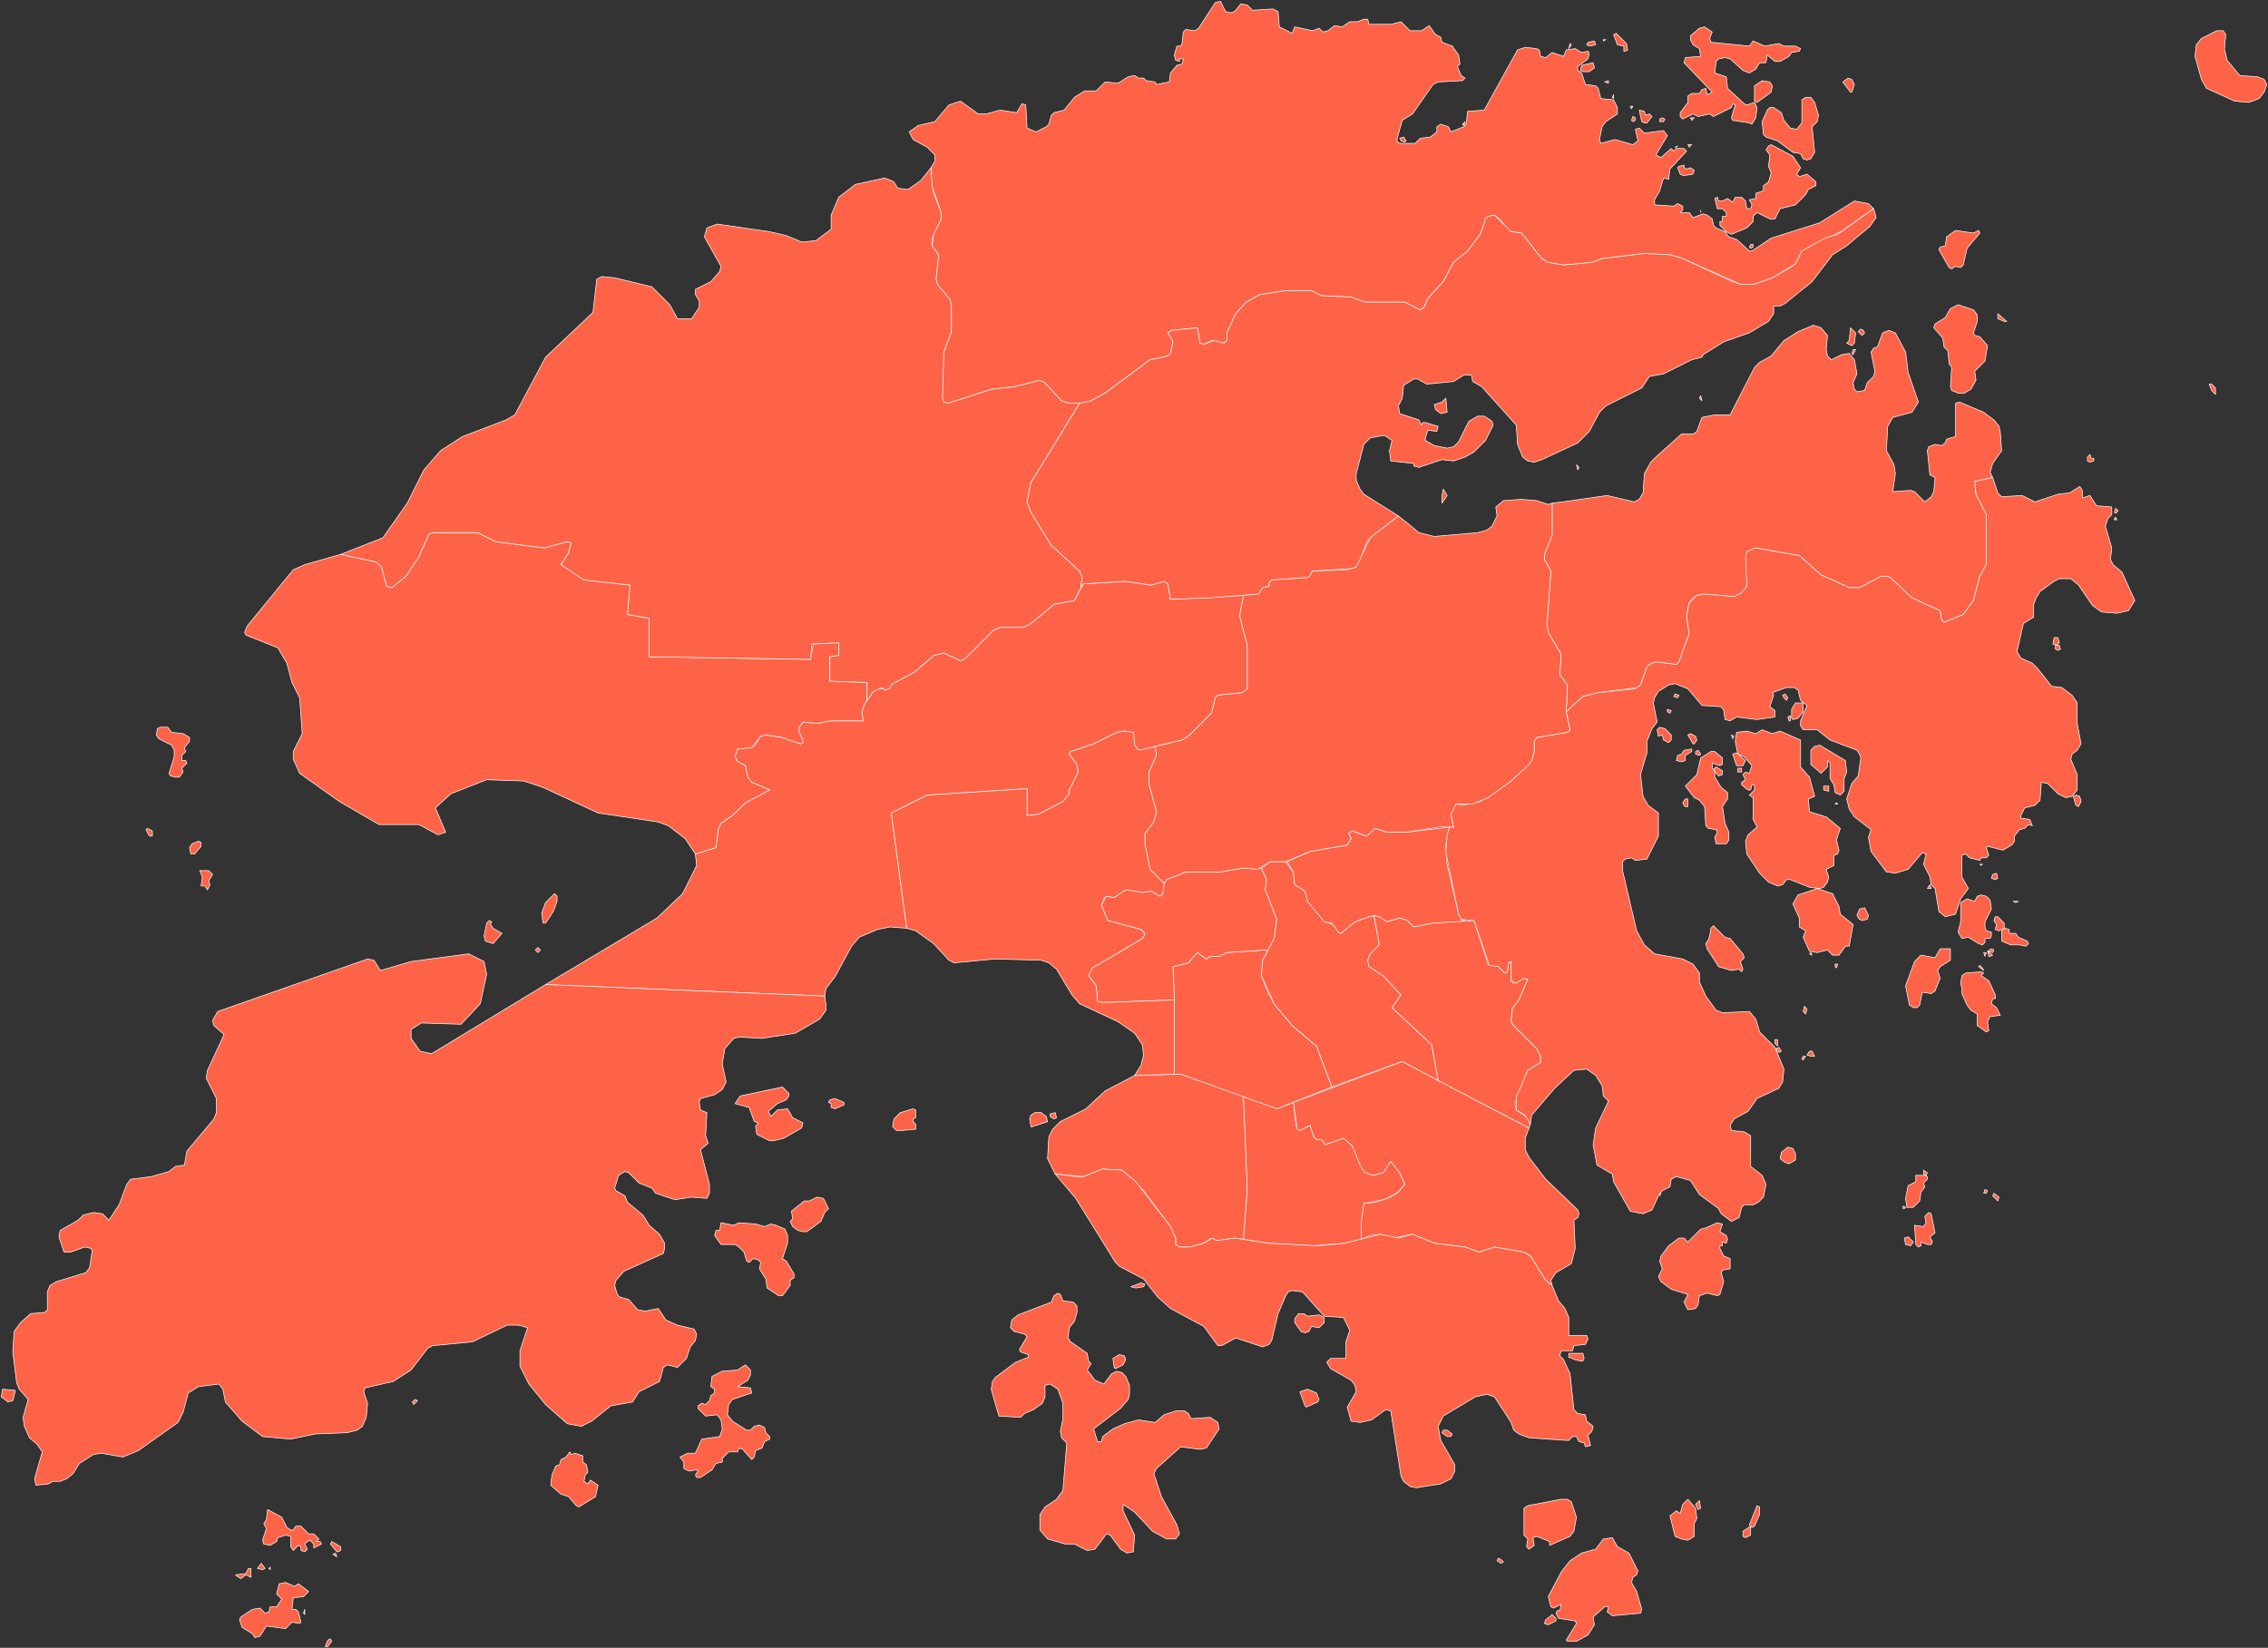 <svg xmlns="http://www.w3.org/2000/svg" id="svg1" version="1.1" viewBox="-253 -208 1771 1287">
  <rect x="-253" y="-208" width="1771" height="1287" fill="#333333" stroke="none"/>
  <path id="中西区" fill="#ff6347" fill-opacity="1" fill-rule="evenodd" stroke="#ffffff" stroke-dasharray="none" stroke-linecap="round" stroke-linejoin="round" stroke-opacity="1" stroke-width="0.5" d="m718 760 3-39-3-73-49-17-36 1-23 12-15 14-20 10-6 6-3 6-1 17 6 12 22 2 15-6 15 1 17 16 21 28 4 9v5l3 2h8l11-3 6-4 4 2 14-2zm-165-88 12-4-1-4-4-3h-5l-3 2-1 3 1 6zm17-6 2-1-1-4-4 1v2z"/>
  <path id="湾仔区" fill="#ff6347" fill-opacity="1" fill-rule="evenodd" stroke="#ffffff" stroke-dasharray="none" stroke-linecap="round" stroke-linejoin="round" stroke-opacity="1" stroke-width="0.5" d="m757 653-13 5-26-10 3 73-3 39 19 3 35 2 25-2 13-3 2-28 16-3 11-6 5-6-4-9-7-9-6 9-8 2-3-1-4-2-9-20-4-4-3-2-14 5-3-4h-4l-2-2-3-9-8 4-3-4z"/>
  <path id="东区" fill="#ff6347" fill-opacity="1" fill-rule="evenodd" stroke="#ffffff" stroke-dasharray="none" stroke-linecap="round" stroke-linejoin="round" stroke-opacity="1" stroke-width="0.5" d="m810 760 7-3 8-1 10 3 15-3 17 7 24 3 11 4 12-4 23 4 5 3 12 19 5 4-1-4 4-6 12-7 3-12-1-22 3-2 1-3-1-3-25-24-13-17-3-6v-9l3-8-99-52-85 32 3 21 2 1 8-4 3 9 2 2h4l3 4 14-5 7 6 6 15 3 5 4 2 3 1 8-2 6-9 7 9 4 9-5 6-6 4-12 4-9 1-2 14z"/>
  <path id="南区" fill="#ff6347" fill-opacity="1" fill-rule="evenodd" stroke="#ffffff" stroke-dasharray="none" stroke-linecap="round" stroke-linejoin="round" stroke-opacity="1" stroke-width="0.5" d="m571 709 16 19 31 50 3 3 19 10 11 14 10 9 26 14 11 15h3l11-6 21 7 5-2 2-3 5-21 6-14 2-3 3-1 8 1 17 19 15 1 5 10-3 9v13h-12l-3 3 3 5 16 9 3 4 1 5-7 12 3 11 7 1 9-2 11-8 4 1 8 51 2 4 5 4 5 1 19-3 8-4 3-6v-5l-11-19-2-11 4-8 25-15 9-2 6 2 13 20 2 6 4 3 8 3 29 2h2l3-3h3l2 4 4 1 1 3 4-1-2-8 3-3 1-4-5-4-1-5-6-1-3-3-3-28-5-11-3-3 1-4h9l1-4 9-1 2-4-1-3h-14v-14l-3-7-5-6-5-12-5-4-12-19-5-3-23-4-12 4-11-4-24-3-17-7-11 3-14-3-28 7-20 2-40-2-26-4-14 2-3-2-7 4-11 3h-8l-3-2v-5l-4-9-27-35-11-9-15-1-15 6h-5zm195 124 3-1 2-4 6 1 4-4v-4l-4-2-9 1-3-2h-4l-3 4v3l5 7zm-132-35 6-1 1-2-3-1-8 3zm133 93 9-4 1-2-2-5-7-3-6 2 4 11zm113 23 1-2-4-3h-3l-1 2 4 3zm101-59h2l1-2-1-4h-11v3l5 2z"/>
  <path id="油尖旺区" fill="#ff6347" fill-opacity="1" fill-rule="evenodd" stroke="#ffffff" stroke-dasharray="none" stroke-linecap="round" stroke-linejoin="round" stroke-opacity="1" stroke-width="0.5" d="M664 573v58h5l75 27 43-17-12-32-19-16-14-17-5-9-5-13 1-12 4-7-2-1-30 2-6 3h-7l-3 2-7-5-7 8-12 3z"/>
  <path id="深水埗区" fill="#ff6347" fill-opacity="1" fill-rule="evenodd" stroke="#ffffff" stroke-dasharray="none" stroke-linecap="round" stroke-linejoin="round" stroke-opacity="1" stroke-width="0.5" d="m664 573-1-26 12-3 7-8 7 5 3-2h7l6-3 30-2 2 1 5-10 2-15-9-23 1-8-4-9h-14l-18 3h-27l-15 6-3 5v6l-2 2-7-4-7 1-9-2h-4l-9 6-6-1-4 7 5 12 26 7 3 3-2 4-39 23-3 4v2l6 8 1 12 4 1z"/>
  <path id="九龙城区" fill="#ff6347" fill-opacity="1" fill-rule="evenodd" stroke="#ffffff" stroke-dasharray="none" stroke-linecap="round" stroke-linejoin="round" stroke-opacity="1" stroke-width="0.5" d="M751 465h-12l-7 5 4 9-1 8 9 23-2 15-9 17-1 12 10 22 14 17 19 16 12 32 55-20 28 15-5-28-31-29 7-10-14-15-11-7-1-5 2-5 7-7-4-22h-4l-11 4-11 9-2-1-4-6-6-2-14-16-2-8-8-5-1-10-2-2z"/>
  <path id="黄大仙区" fill="#ff6347" fill-opacity="1" fill-rule="evenodd" stroke="#ffffff" stroke-dasharray="none" stroke-linecap="round" stroke-linejoin="round" stroke-opacity="1" stroke-width="0.5" d="m820 507 10 5 10-3 6 2 5 5 15-3h16l9-2-3-1-2-4-9-39-1-16 3-13-34 4h-15l-9-3-7 6-11-4-3 1 2 5-3 5-29 5-18 8 5 8 1 10 8 5 2 8 13 16 6 1 5 7 2 1 11-9 11-4z"/>
  <path id="观塘区" fill="#ff6347" fill-opacity="1" fill-rule="evenodd" stroke="#ffffff" stroke-dasharray="none" stroke-linecap="round" stroke-linejoin="round" stroke-opacity="1" stroke-width="0.5" d="m820 507 4 23-7 7-2 5 1 5 11 7 14 15-7 10 31 29 5 28 71 37 1-3-2-5-9-6-1-5 10-26 10-6v-5l-3-6-19-19-1-3 1-9 5-7 7-16-3-1-8 4-2-2v-14h-2l-1 7-2 1-5-5-8-2-11-34-32 2-15 3-5-5-6-2-10 3-6-4z"/>
  <path id="荃湾区" fill="#ff6347" fill-opacity="1" fill-rule="evenodd" stroke="#ffffff" stroke-dasharray="none" stroke-linecap="round" stroke-linejoin="round" stroke-opacity="1" stroke-width="0.5" d="m649 375 21-5 5-3 18-18 3-12 2-2 19-2 4-3v-34l-6-23 3-16-57 3-2-12-3-2-10 3-20-3-33 2-7 13-16 3-18 15-6 3h-18l-5 2-23 23-3 1-13-6-8 2-15 13-17 9-3 4h-9l-3 2-7 10-2 6 1 7h-26l-9 2-12-1-3 4v4l3 6v2l-2 1-14-5-13-2-4 1-5 8-13 2-2 6 2 4 6 3 2 9 3 4 14 6-19 10-9 9-10 7-2 4-2 15-16 5 1 9-11 22-20 19-87 52 218 9 1-6 7-9 13-24 6-7 14-6 10-2 13 1-12-90 28-14 78-5v21l9-1 19-10 5-6v-3l7-14-1-6-6-8 1-2 18-6 18-9 6-1 7 1 1 10 3 4h3z"/>
  <path id="屯门区" fill="#ff6347" fill-opacity="1" fill-rule="evenodd" stroke="#ffffff" stroke-dasharray="none" stroke-linecap="round" stroke-linejoin="round" stroke-opacity="1" stroke-width="0.5" d="M424 339v-14l-29-1v-19l7-1v-10l-20 1-2 12-126-2v-30l-17-3 2-23-35-4-19-12 6-9 2-8-3-1-18 5-38-5-14-7H85l-3 1-8 18-10 15-11 9-4-1-4-15-4-4-28-6-28 8-9 4-36 44-2 5 1 2 25 10 7 12 4 15 6 12 2 28-7 14v6l5 11 31 22 31 18h31l15 8 6-2-8-19 12-11 28-11 29 1 15 5 43 20 47 7 8 3 13 10 8 12 16-5 2-15 2-4 10-7 9-9 19-10-14-6-3-4-2-9-6-3-2-4 2-6 11-1 7-9 4-1 13 2 14 5 2-1v-2l-3-6v-4l3-4 12 1 9-2h26l-1-7 2-6zm-540 60h3l3-4-1-3 4-4-1-2h-3v-4l3-3-1-3 4-5v-3l-5-3-9-1-3-4h-6l-2 1-1 5 2 3 10 5 2 4v5l-4 13 1 2zm25 88 2-4-1-3 3-5-3-3h-7l2 5-1 7h3zm-45-42h2v-4l-4-2-1 1 2 4zm268 84 7-8-7-4-2-3 1-2-2-1-2 2-2 10 1 4 3 1zm41-16 6-9 3-8v-4l-2-2-7 7-3 8 1 8zm-6 23 2-2-2-2-2 2zm-268-77 5-6v-3l-2-1-5 2-2 3 1 5z"/>
  <path id="元朗区" fill="#ff6347" fill-opacity="1" fill-rule="evenodd" stroke="#ffffff" stroke-dasharray="none" stroke-linecap="round" stroke-linejoin="round" stroke-opacity="1" stroke-width="0.5" d="m591 251 1-8-2-5-22-20-16-26-3-8 3-15 38-62h-8l-6-2-13-14-4-2-20 5-18 2-34 11-3-1V67l6-16V31l-1-5-10-12-1-4 2-19-5-7v-6l7-15v-5l-6-15-2-20-8 10-10 7-8-1-3-5-7-3-23 5-13 10-6 14v11l-12 9-11 1-12-5-13-3-41-6-8 3-2 7 13 23-1 4-7 8-12 6v4l3 5v5l-6 9h-11l-6-11-14-14-29-7-10-1-4 2-3 26-37 35-24 45-7 4-34 13-17 11-13 15-13 26-19 27-33 13 28 6 4 4 4 15 4 1 11-9 10-15 8-18 3-1h35l14 7 38 5 18-5 3 1-2 8-6 9 18 12 36 4-2 23 17 3v30l126 2 1-12 21-1v10l-7 1v19l29 1v14l5-7 7-3 2 2 3-1 3-4 17-9 15-13 8-2 13 6 3-1 23-23 5-2h18l6-3 18-15 16-3 3-6z"/>
  <path id="北区" fill="#ff6347" fill-opacity="1" fill-rule="evenodd" stroke="#ffffff" stroke-dasharray="none" stroke-linecap="round" stroke-linejoin="round" stroke-opacity="1" stroke-width="0.5" d="m1210-45-4-4-11-2-27 17-38 12-15 10h-2l-10-9-6-2-3-4-7-3-2-2-1-5-4-3-3-1-8 3-3-4h-7l2-2v-3l-4-2-3 2-15-1v-4l4-7 3-10 4 1 1-8 13-14-2-2h-6l-2 2-2-2-8 7-4-2 9-15-3-4-15 2-4-4-3 1 2 9-4 3-14-4-11 3-1-3 2-10 3-4 9-6v-5l-3-6-10-1-2-8-2-2-8-1-3-9-3-2v-3l8-6 1-4-1-2-5 1-5-3-7 1-2 5-9-3-5 4-4-1-1-5-2-1-9-1-6 2-26 47-13 1-1 9-2 3-10 4-2-4-6-2-3 2v4l-5 4-8 1-4 4h-11l-3-1v-3l4-14 8-5 16-23 4-2 19-1 2-2-3-2-3-7 2-2-1-7-5-7-8-3-1-4-4-2-5-7-6 4h-9l-7-7-8 2h-17l-1-4h-3l-5 2h-6l-6 4-6-1-5 4-4 1-3-3-5 2-14-3-2 5-10-5-1-12-4-2-16 1-4-4-5-1-5 6-3 1-4-1-4-8-4 1-13 20-3 2-7-1-2 2-1 9-1 2h-3l-2 7 1 4 3 1v-2h3l-1 4-4 1-5 6-1 7-10 2-1-2-7-1-2-2h-4l-3-2-5 1-8 5-10-1-7 7h-9l-8 5-8 10-8 2-2 2-2 7-2 2-8 4-7-3-1-18-3-1-4 7-13-2-11 3h-6l-14-10-9 3-11 13-13 3-7 5 3 6 11 6 6 6v5l-3 5 1 15 7 20v5l-6 12-1 9 5 7-2 19 1 4 10 12 1 5v20l-6 16-1 36 1 3 3 1 34-11 18-2 20-5 4 2 13 14 6 2h10l7-2 11-6 35-26 14-3 2-2 2-9-4-7 3-2 20-2 2 12 3 1 6-3 10 2 2-2v-6l7-15 8-9 11-6 20-3h20l8 4 23 1 11 4h31l12 6 3-2 3-7 12-13 8-15 11-9 10-13 4-12 2-2 5-1 5 4 5 7 3 2 8 1 16 20 5 3 12 2 22-2 8-3 33-4 20 1 10 3 45 20h11l14-5 18-11 5-10 32-16zm-111 20 12-5 5-5v-4l3-3 10 5h4l4-8 12-3 8-8 2-4 6-3v-3l-7-6-6 2-2-2 3-5-6-9-17-9-2 1-2 3 3 4-1 9 2 5-2 7-4 3v4l-6 2v4l-5 1 2 4-1 3h-3l-1-6-3-3h-5l-2 4-4-3-4 2h-3l-1-3-2 1 2 8h4l3 3v3h-3v4h-2v3l5 5zm16-86 3-5 1-8-2-4-6 2-2-1-13-12-1-9-9-3 1-9 2-2 5-1 4 1 10 9 5 2 5-3 3-5h5l1-6 6 5h4l7-4 2-3 6-1 1-2-4-2h-9l-4-2-11 2-9-4-3 4-30-3-1-3 2-5-6-4-4 1-7 6v3l2 4 5 3 1 6-12 1-1 4 22 23-4 2-1-5-3 1-2 3h-6l-3 2v5l-6 8v3l2 2 8-4 4 2 9-2 3 2 14-7 1-3 2 1-3 10 1 2 13 2zm43 28 3-1 3-5-2-20 4-4 1-5-3-10-3-4h-4l-3 2v18l-4 5-5-1-5-6-2-6-6-4h-3l-2 2-4 9 1 10 2 2 9 3 12 9 6 1 2 4zm-142-85 2-1-1-5-8-8-2 1 3 8 5 1v4zm15 56h2l4-5-2-2-3 1-1-3-4-1 2 9zm-48-40h5l4-3-1-4-9 2-1 4zm80 81 6-1 1-3-3-2-3 1-2-1v-2l-4 1-1 1 2 5 2 1zm-75-101 5-1-1-3-5 1-1 2zm80 58 2-2h-3zm-178 4 1-3-2 2zm-46 13 1-1-2-3-3 1 1 2zm275-31 11-8 1-5-2-3-6-1-6 4v12zm-5 114 2-1v-2h-2l-1 2zM972-170l2-3-1-1zm221 34 2-6-2-4-3-1-4 3 6 8zm-190-7v-2l-3 1zm43 30 1-2-2-1-2 1v2zm-47-63 2-1h-2zm22 53 1-2h-2zm1 10 2-1v-2l-2-1-1 3zm44 20 2-2h-3zm9 51v-2zm-68-89v-3l-1 2zm49 38 1-1-2 1z"/>
  <path id="大埔区" fill="#ff6347" fill-opacity="1" fill-rule="evenodd" stroke="#ffffff" stroke-dasharray="none" stroke-linecap="round" stroke-linejoin="round" stroke-opacity="1" stroke-width="0.5" d="m1210-45-28 20-10 3-18 10-5 10-4 3-14 8-14 5h-11l-6-2-39-18-10-3-20-1-33 4-8 3-22 2-12-2-5-3-16-20-8-1-13-13-5 1-2 2-4 12-10 13-11 9-8 15-12 13-3 7-3 2-12-6h-31l-11-4-23-1-8-4h-20l-20 3-11 6-8 9-7 15v6l-2 2-8-2-8 3-3-1-2-12-20 2-3 2 4 7-2 9-2 2-14 3-35 26-11 6-9 2-38 62-3 15 3 8 16 26 22 20 2 5-1 8 2-3 33-2 20 3 10-3 3 2 2 12 30-1 39-3 3-5 5-1v-3l2-2 29-2 3-5 32-2 4-3 6-17 3-4 22-17-27-17-3-4-3-7v-5l6-23 5-5 11-2 6 4-2 8 1 8 18 2v2l4 1 18-6 9 1 9-3 7-4 9-9 6-12-1-3-6-4h-5l-7 4-8 16-4 4-5 1-10-2-7-4v-2l2-6 7 1 1-4-10-3h-2l-1 2-2-4-15-5-1-6 3-6 1-10 8-5h3l7 4 21-2 8-5h6l1 5 7 4 27 30 1 15 4 10 4 3 5 1 6-2 28-13 9-9 8-15 5-5 28-14 6-9 11-2 22-11 8-2 1-2 16-10 20-7 15-9 4-6v-6h5l4-2 21-17 16-21 11-7 18-15 5-7-1-4zM959 185v25l-6 15v4l5 9-3 42 1 6 10 17-1 16 6 8-1 21 13-12 12-3 31-4 2-2 5-14 4-3 3-1 16 2 2-2 8-22-2-14 2-10 2-3 4-3 6-1 23 2 6-3 4-5v-27l7-3 34 6 17 15 22 10h8l17-9 7 1 17 16 22 10 1 7 2 2 15-6 8-11 5-19 5-9v-39l-8-16-1-10 14-3-2-4 2-7 7-10-1-14-1-5-4-5-8-6-19-8-3 1v26l-7 2-1 3-3 2-5-1-5 2-1 3 2 19 4 2-1 11-2 4-5 4-8-8-3-1-14 1 2-14-1-7-6-11 1-19 4-7 15-4 5-8-8-23-2-16-8-15-5-2-5 2-4 11-3 1-2 3 3 15-1 4-5 5-2 6-6 1-2-2-1-5 3-7-2-11-4-5-6 1-8 4-3-3-1-5 1-11-5-6-6-2-12 5-11 7-10 12-9 5-4 4-19 37h-12l-10 2-4 11-3 2h-9l-19 17-5 5-5 9-1 15-3 5-4 2-21-5-35 5zm322-86 5-3 4-7-1-7 8-8 2-12-6-7-4-1-1-2 3-9v-5l-3-4-12-4-6 3-4 7-8 5-1 3 7 8 1 7 3 3 1 10 2 3-1 15 1 3 5 2zm-408 80v6l4-6-3-5zM1271 2l3-2 4 1 2-2 3-13 10-12-1-2-4 2-14-2-7 5-1 7-4 1-1 2 8 14zM868 112l4 3 5-1-1-11-3 3-6 2zm635-240 8-3 4-5 2-6-2-4-5-2-14-1-10-12-2-9 1-11-2-3h-5l-12 6-4 5-1 9 5 18 4 7 22 10zM1193 62l2-2 1-8-4-4-1 10-2 2zm-214 97 1-2-2-2zm97-54-1-4-1 2zm236-62h2l-7-6v4zm-118 26 2-4h-2l-1 3zm7-15 2-2-1-2-2-1-2 2 1 1zm276 46v-5l-3-3h-2l2 5z"/>
  <path id="西贡区" fill="#ff6347" fill-opacity="1" fill-rule="evenodd" stroke="#ffffff" stroke-dasharray="none" stroke-linecap="round" stroke-linejoin="round" stroke-opacity="1" stroke-width="0.5" d="m1303 165-14 3 1 10 8 16v39l-5 9-5 19-8 11-15 6-2-2-1-7-22-10-17-16-3-1h-4l-17 9h-8l-22-10-17-15-34-6-3 1-4 2-1 4 1 23-4 5-6 3-23-2-6 1-6 6-2 10 2 14-8 22-2 2-16-2-5 2-2 2-5 14-4 3-29 3-12 3-13 12 3 14-2 2-24 4-2 3v8l-2 7-16 16-24 16-14 3-5-1-2 2-2 6 2 10h-3l-2 6-1 14 10 48 2 4 10 1 12 35 7 1 5 5 2-1 1-7 2-1v15l4 2 6-4 3 1-7 16-5 7-1 9 1 3 19 19 3 6v5l-10 6-9 21v10l7 4 4 7 1-7 18-21 15-14 10-1 7 5 5 8 1 8 4 4-10 21-2 13 3 16 12 7 1 6 13 23 10 2 7-3 5-11 3-4 6-3 1-6 4-2 11 3 7 11 15 11 2 4 8 6 6-3 2-8 2-2h7l4-2 4-4 2-10-3-7-9-7v-24l-5-3-10-1-1-4 3-5 11-6 7-10 17-8 3-5 1-10-7-17-12-12-3-10-5-6-21 1-5-2-8-11-5-11v-7l-5-7-8-4-22-4-8-7-6-11-11-47v-7l2-2 5-1 3 2 9-1 9-18v-18l-8-6-4-7-2-17 5-17v-9l4-10 4-5-3-15 1-4 3-5 8-5 5-1 10 4 11 13 15 1 2 3 1 7 4 1 5-3 16 2 14-2v-5l-4-3 3-9-1-2 11-4h6l3 2 2 8 5 4-5 12v4l2 3h11l10 8 21 8 2 3 1 3-2 14-5 6-4 12 2 8 4 6 13 10-2 6 2 11 12 16 7 1 10-3 11-13 3 1-2 8 5 10 1 6 3 3 3 18 5 4 8-2 4-12 6-8-5-9v-17l3-1 3 3 8 2 1-2h4l2-2-2-6 1-1 12 3 7-4 2-3v-4l4-5 4-1 3-3 3 1-2-5-7-1v-2l3-6 8-2 4-4 1-14 5 1 8 8 6 3 5-1 4-5v-12l-5-12 1-4 4-3 3-5-3-16v-16l-4-6-8-6-8-1-11-14-4-4-9-4-3-5 5-22 8-5v-10l2-5 3-5 11-8 4-2h9l6 5 11 16 7 5 12 1 9-2 5-8-10-22-7-6-2-4 1-9-5-17 2-6 3-3v-6l-12-1-5-8-6 2v-6l-2-3-8 5-9 1-18 6-10-5-16 1-3-3zm-228 587-10 10-3-3h-4l-8 6-6 8-1 4 2 6-3 6 2 4 8 6 13 4-3 6 3 6 6-1 2-3 1-7 6-2 8 2 2-1 3-10-2-7 1-2 6-1v-8l-5-2-3-6v-2h2v-3l3 1 1-3-1-3-5-3 2-6-4-1-9 4zm93-266 3-1 3-4 1-4-2-6 6-3v-8l3-1 1-3-2-8 3-9-11-9-13-4-1-10 5-2-4-15-7-8v-21l-16-7-6 2-8-3-5 3-7-2-8 1-1 7 2 10 5 2 6 7-2 6-3-1-2 2 2 4-3 2v2l5 4h2l1-4h2v4l-4 4 3 2v17l3 6-7 6-2 5 1 10 10 15 7 7 7 3 4-1 3-4h3l15 6zm111 78v4l4 9 3 4 5 3v9l7 5 2-1-1-7 2-4 8-1-3-6-4-3 1-4h2v-3l-5-11-6-4 2-2-2-1-12 1-3 2-1 6zm-198-38-2 3 1 4 9 14 10 3 6-1 2 2 1-2-2-6 3-3-1-3-10-12-4-1-9-9-2 2-1 6zm10-75h4l2-3v-6l-3-7-2-13 4-6v-5l-5-4-5-8v-5l-2-2v-4l6 2 2-1v-5l-6-5h-3l-8 5-3 13-9 9 7 9 4 2 4 5 1 15 2 2 6 1 1 2-2 4 1 5zm90 87h2l5-7h3l3-17-10-8-1-6-5-10-12-4-15 5-4 7 5 11v7l5 3-2 5 5 11 6 1 8-2 4 4zm64 228 2-1v-3l5 2h3l1-2-2-4 4-3-3-15-2-1-3 3 1 5-2 3-7-1 1 15zm50-236 2-2v-3h4l1-2v-3l-4-1-1-3v-4l5-10-1-7-3-3-4-1-3 1-2 4-6-2-5 3v15l-2 8 3 5 5-1 8 5zm-51 49 2-2 2-10 7 1 3-2 4-10-2-6 2-3 8-5v-9h-8l-4 7-11-2-5 5-7 19 3 15 3 2zm-60-166 3-3v-10l2-5-1-9-20-12-4 1-3 3v11l8 7 5-5v-5l2 2v12l3 5 1 6zm55 322h2l5-5 1-7 3-4-1-3 3-3v-2l-2-1h-7v5l-6 3-2 10 1 7zm90-204 2-2-1-2-7-3-2-3h-5v-3l-3-1-3 2v8l7 3h7zm-182-177 4-1 4-5v-7h-6l-3 5v7zm-97 18 2-2v-4l-5-5-4-1-2 2 1 5 3-1 1 4 2 1zm111 164-1 1 2 1zm-101-149 3-1v-4l5-3v-2l-6 1-2 3-3 1-1 4zm-17 339 1-2zm208-16 1-2-3-2v3zm-96-90 2-3h-2l-1 2zm224-467 3-1v-2h-2l-1-3-2 2v3zm-84 395-2-2-1 1 4 3zm-190-158h3l2-4-7-6-3 1 3 9zm203 129 4-2v-4l-5-5h-2l-1 3 2 3-1 4zm-107-8 4-1 1-3-3-6-4 1-2 5 2 3zm102 25 1-2-2-1-3 2zm-167 78 2-1-2-3-2 1 1 2zm25 3h3l-2-4h-2l-2 3zm-19-278 1-2-2-3-2 1 1 2zm3 16v-4l-2 1 1 3zm-56 43 3-1v-3l-5-3-2 2 3 4zm205 70 1-1h-2zm-224-95 2-3-1-3-4-2-2 1 4 7zm300 49 2-4-1-4-3-1-2 1 2 7zm-307 0h2v-6h-2l-2 3 1 2zm238 117 2-1-4-3 1 4zm-120 9 1-3h-2v2zm-6-138v-4h-4v3zm6 9-1 1h2zm140 78 2-1h-4zm-177 204 5-3v-5l-2-4-4-1-5 4-1 5 4 3zm95 64 2-3-4-4-3 1 1 5zm160-572 2-2-2-2-1 3zm-45 107 2-1-1-3h-3v3zm-297 37 1-2-3-1-1 2zm248 142 2-1-1-4-3 1-1 3zm-8 60 1-3h-2zm-140 45 1-4-2-2-1 4zm-22 25v-5h-2v3zm163 115 1-2-2-1-1 3zm9 6 1-3-4-3-1 2 3 3zm91-532h2l-1-2-1 1zm-45 98 2-2-1-4h-3l-1 5zm-302 53 1-2-3-1v2zm49 20 1-2-2-1zm-26 13 1-1-2-3-2 1v2zm33 13v-3h-3v3zm127 341 1-1-2-1v2zm19-250h2l-1-3-2 3z"/>
  <path id="沙田区" fill="#ff6347" fill-opacity="1" fill-rule="evenodd" stroke="#ffffff" stroke-dasharray="none" stroke-linecap="round" stroke-linejoin="round" stroke-opacity="1" stroke-width="0.5" d="m839 195-22 17-11 23-7 2-27 1-3 5-29 2-2 2v3l-5 1-3 5-12 1-3 16 6 23v34l-4 3-19 2-2 2-3 12-18 18-5 3-21 5 1 7-6 13v9l6 22-2 8-7 9v8l4 20 11 11 2-3 15-6h27l18-3 11 1 10-6h12l19-8 29-5 3-5-2-4 3-2 11 4 7-6 9 3h15l26-4h11l-2-10 4-8h13l12-5 18-13 14-13 2-3 2-7v-8l2-3 24-4 2-2-3-14 1-21-6-8 1-16-10-17-1-6 3-42-5-9v-4l6-15v-25l-3 1-9-3-12-1-14 1-6 5 1 7-4 8-4 3-7 2-34 3-12-3-6-5z"/>
  <path id="葵青区" fill="#ff6347" fill-opacity="1" fill-rule="evenodd" stroke="#ffffff" stroke-dasharray="none" stroke-linecap="round" stroke-linejoin="round" stroke-opacity="1" stroke-width="0.5" d="m455 517 7 2 14 10 12 13 4 2 32-3 36 1 6 2 6 5 12 20 6 7 30 14 13 9 6 9 1 8-2 8-5 8 31-1v-58l-56 2-4-1-1-12-6-8 3-6 39-23 2-3-3-4-26-7-5-12 2-5 2-2 6 1 9-6 13 2 7-1 7 4 2-2 1-8-11-11-4-20v-8l7-9 2-8-6-22v-9l6-13-1-7-13 3-3-4-1-10-7-1-6 1-18 9-18 6-1 2 6 8 1 6-7 14v3l-5 6-19 10-9 1v-21l-78 5-28 14z"/>
  <path id="离岛区" fill="#ff6347" fill-opacity="1" fill-rule="evenodd" stroke="#ffffff" stroke-dasharray="none" stroke-linecap="round" stroke-linejoin="round" stroke-opacity="1" stroke-width="0.5" d="m391 570-218-9-89 54-9-2-7-10v-7l8-5 31 1 15-16 5-23-2-10-12-6-45 6-24 7-5-8-5-1-117 41-4 7 1 4 8 7-13 28-1 6 8 16v11l-2 5-21 25-2 11-7 1-5 4-14 4-16 2-3 4-6 16-8 12-5-5-7-1-8 2-4 4-14 8-1 5 4 12h5l11-4 5 1 1 2-2 13-3 4-23 7-5 3-2 5v14l-2 2-11 1-8 7-5 7-1 16 3 24 2 5 7 8-4 14 1 7 4 9 6 5 4 6-6 21 1 5 10-1 3-2h6l5-2 5-4 5-8 11-7 6-1 17 3 12-5 31-22 4-8 4-15 8-5 16-2 3 4 2 10 13 15 16 12 22 2 19-4 25-1 8-2 4-3 3-7 1-11-3-9 1-3 22-5 14-9 13-17 4-2 31-3 27-13h9l7 2-6 18v12l7 14 13 16 17 15 11 2 8-4 15-12 17-3 5-8 16-8 3-11 3-2 8 2 7-7 3-9 4-5 1-5-2-4-13-3-9-4-6-9-10 2-6-1-7-8-7-2-2-2-2-7 1-4 6-7 31-14 1-4v-4l-4-7-8-7-5-8-12-10-2-5-7-4-1-2 3-10 5-3 3 1 8 8 10 4 3 4 15 5 13-2 12 1 2-4v-7l-7-27 6-5-2-6 1-18-5-2-1-6 1-3 11-3 6-4 3-6-3-14 2-12 7-8 4-1 18 1 26-4 19-11 5-7v-4zm-72 332-4-5 1-8 3-4 15-5-1-4-10-1 8-5 2-4v-4l-4-4-6 4-12 1-8 4-1 8 3 2v3l-3 2-1 4-3 3-3-1-3 2v2l6 6 9-1 3 4 1 7-2 6-14 2-5 11h-6l-6 3 3 4v5l4 2 6-1 1 1-2 3 1 2h3l9-6 3-5 5-1v-3l5-5h7l1-3 3 1 7 8 2-2 1-5 5-2 2-5 4-2v-2l-3-3-1-4-4-2-4 1-3 3h-3zm310-21v-7l-3-7-3-3-4-1-4 2-6 8-7-3-6-8 3-5-2-2-1-6-13-9-2-3 1-8 4-5 2-7v-5l-3-3-8-1-2-5-2-1-3 2-2 5-26 10-5 4-1 6 3 3 8 2 2 2-6 10 1 2 6 2v2l-10 4-16 12-2 3-1 6 6 21 17 1 3-3 7-3 7-5 2-5v-9l4-1 6 4 4 11v12l-2 10 1 5 4 4-3 37-5 7-9 6-4 6v12l6 7 14 4h7l10 5 6-1 9-12 3 1 8 11 5 3 5-1 1-13-9-19v-5l9 6 14 15 11 6h7l3-4-2-7-12-22-6-18 2-4 19-17 15 2 5-1 10-15-1-5-6-4-15 1-2-4-3-2h-7l-9 3-7 6-13-2-11 3-9 4-8 6-1 4h-3l-3-10 21-16 6-7zm-430 88 13-8 2-9-6-4-2 3-3-2 1-5 2-2-1-6-3-2v-5l-6-2-3 1-1-2-3 4-4 2-1 4-3 1-3 7-1 8 8 7 6 2 6 7zm-214 35 2-2-2-4 2-2 2-1 3 3v3l6-3-1-2h-3l2-2-4-4h-4l-6-6h-4l-2 3h-2l-3-2-4-8-11-6-1 8-2 3 2 4-3 9 1 3 5 1 5-3 1-3 6-2 4 1v8l2 3 4-4 2 1v3Zm981 16-10 19 2 8 2 1 6-3-1 5h-2l-1 2 2 4 13 2 1 2-8 13 1 1h7l9-5 5-8-1-6 9-8h3l-1 4 4 3 22-2 1-3-4-14-4-7 1-4 3-2 1-3-7-14-9-5-4-7-7 1-6 8-11 3-9 6-4 5zm-1020 51 4-1 5-8 15 2 5-5 6 1 1-1-2-8-2-2h-3l1-9 8-1 4-4-8-6-3 2-7-3-5 1-2 8 4 4-4 6h-5l-1 4-3 1-4-4-6 1-9 6-1 2 2 6 8 5zm391-323-13-1-4 2-10-2-1 6h-3l-1 4 5 7h11l3 2 4 4 2 7 2 1 3-3 4 1 2 2-1 5 5 8 1 7 9 6h3l6-8v-4l3-2v-3l-6-10-3-2 4-12v-6l-2-5-7-3-4-1-5 2zm14-65 8-2 14-8 1-4-8-4-4-7-8 1-5 5-2-4 7-6 7-3 2-3v-2l-5-5-33 7-4 6 11 3 4 11 3 1-2 3 1 6 10 5zm-416 342 4-3 4 2v-7h-2l-2 4-8 1 1 1zm1006-23 4-3-1-6 3-1 10 4v3l16-7 3-4 2-11-4-12-3-2h-5l-26 5-3 2v21l3 3-1 6zM374 754h3l11-8 3-7 3-3-4-8-5-1-6 3h-4l-10 8 1 6-2 2 2 4 4 3zm691 241 5-3v-10l2-4-1-8-6-7-4 4-2 7-3-2-5 4 4 16 5 2zM3 1078l3-4-1-2-2 1-2 5zm8-74 2-1v-3l-7-4-1 2 5 6zm388-346 7-3v-2l-7-3-4 1-1 2 2 1v3zm-447 360 2-1-3-4-3 4zm1163-33 2-1 4-9v-6l-2-1-6 15 1 1zM450 675l12-1v-4l-2-2v-2l2-1v-6l-2-1-10 3-5 5-1 6 3 3zM10 1008l-1-3-2 1zm-257-121 4-1 2-8-10-1-1 6 4 3zm1205 167-4 3-1 3 3 1 6-3v-2l-3-3zM618 861l6-3 2-4-1-3-4-1-5 3 1 7zm-633 192v-4l-1 3zm85-164 3-3-2-1-2 2zm1040 104 4-2v-7l-6 4v4zm-37-22 2-1-1-6-3 3zm-154 42 2-1-2-2-2-1-1 2zm-961 5v-2l-1 1z"/>
</svg>
